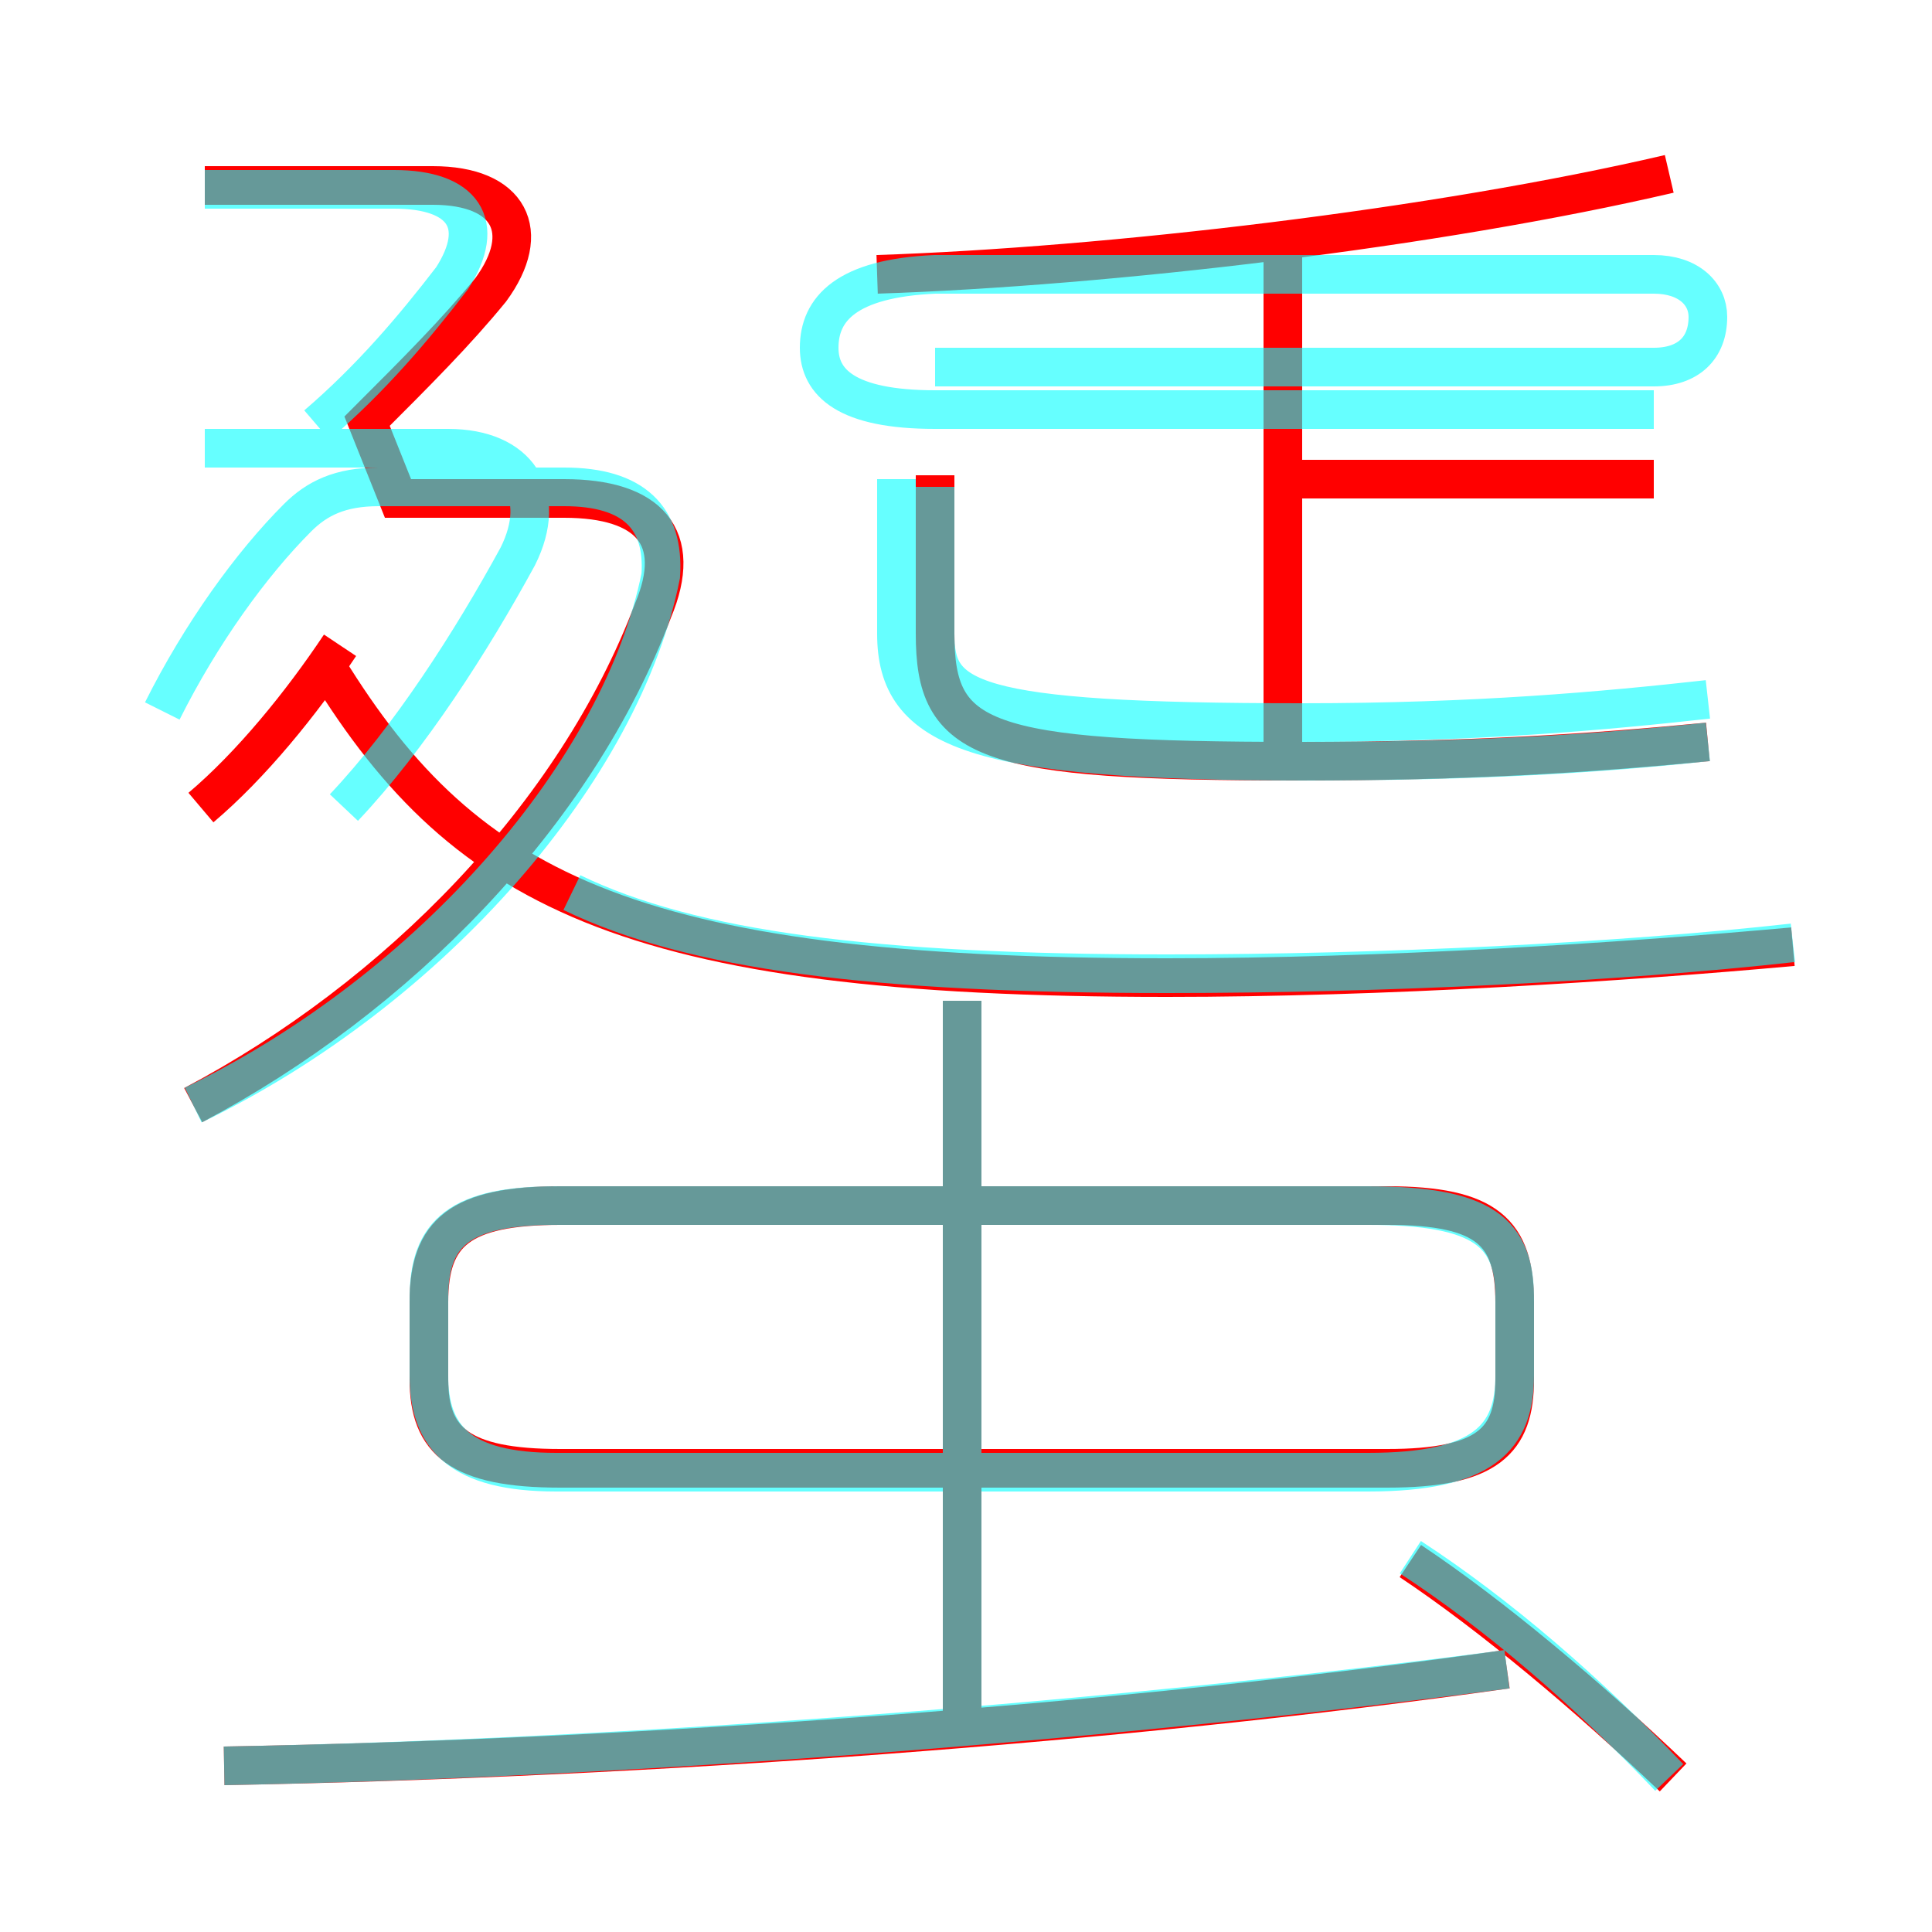 <?xml version='1.0' encoding='utf8'?>
<svg viewBox="0.0 -6.0 50.0 50.0" version="1.1" xmlns="http://www.w3.org/2000/svg">
<rect x="0.0" y="-6.0" width="50.0" height="50.0" fill="#333333" stroke="none"/>
<rect x="-1000" y="-1000" width="2000" height="2000" stroke="white" fill="white"/>
<g style="fill:none;stroke:rgba(255, 0, 0, 1);  stroke-width:1"><path d="M 46.4 -19.5 C 42.0 -19.1 35.8 -18.7 30.2 -18.7 C 16.1 -18.7 11.9 -21.0 8.3 -27.0 M 5.8 1.7 C 16.8 1.5 29.1 0.6 39.0 -0.8 M 5.2 -23.1 C 6.5 -24.2 7.8 -25.8 8.8 -27.3 M 24.9 0.8 L 24.9 -18.1 M 14.5 -6.0 L 35.9 -6.0 C 38.5 -6.0 39.2 -6.7 39.2 -8.3 L 39.2 -10.3 C 39.2 -12.1 38.5 -12.8 35.9 -12.8 L 14.5 -12.8 C 11.9 -12.8 11.1 -12.1 11.1 -10.3 L 11.1 -8.3 C 11.1 -6.7 11.9 -6.0 14.5 -6.0 Z M 5.0 -15.4 C 10.3 -18.2 14.9 -22.9 16.9 -28.2 C 17.7 -30.1 16.8 -31.1 14.6 -31.1 L 10.3 -31.1 L 9.5 -33.1 C 10.8 -34.4 11.8 -35.4 12.7 -36.5 C 13.8 -38.0 13.2 -39.2 11.2 -39.2 L 5.3 -39.2 M 43.3 2.0 C 41.1 -0.1 38.6 -2.2 36.5 -3.6 M 44.2 -24.8 C 41.1 -24.5 38.0 -24.3 33.6 -24.3 C 25.4 -24.3 24.2 -24.8 24.2 -27.6 L 24.2 -31.7 M 33.2 -24.1 L 33.2 -37.5 M 42.8 -31.6 L 33.5 -31.6 M 22.7 -36.9 C 28.7 -37.1 37.2 -38.1 43.2 -39.5" transform="translate(0.0 38.0)" />
</g>
<g style="fill:none;stroke:rgba(0, 255, 255, 0.6);  stroke-width:1">
<path d="M 44.2 -24.8 C 41.4 -24.5 38.3 -24.3 33.8 -24.3 C 25.2 -24.3 23.2 -25.1 23.2 -27.6 L 23.2 -31.6 M 5.8 1.7 C 16.6 1.5 29.1 0.5 39.0 -0.8 M 14.4 -5.9 L 35.4 -5.9 C 38.4 -5.9 39.2 -6.8 39.2 -8.4 L 39.2 -10.4 C 39.2 -12.1 38.4 -12.8 35.4 -12.8 L 14.4 -12.8 C 11.9 -12.8 11.1 -12.1 11.1 -10.4 L 11.1 -8.4 C 11.1 -6.8 11.9 -5.9 14.4 -5.9 Z M 24.9 0.8 L 24.9 -18.1 M 5.0 -15.4 C 11.2 -18.4 16.1 -24.1 17.1 -29.1 C 17.2 -30.6 16.4 -31.4 14.6 -31.4 L 9.8 -31.4 C 8.8 -31.4 8.2 -31.1 7.7 -30.6 C 6.5 -29.4 5.2 -27.6 4.2 -25.6 M 43.2 2.0 C 41.1 -0.2 38.8 -2.2 36.5 -3.7 M 8.9 -23.1 C 10.6 -24.9 12.2 -27.4 13.4 -29.6 C 14.2 -31.2 13.4 -32.4 11.6 -32.4 L 5.3 -32.4 M 8.2 -33.0 C 9.6 -34.2 10.7 -35.5 11.7 -36.8 C 12.6 -38.2 12.0 -39.1 10.2 -39.1 L 5.3 -39.1 M 46.4 -19.6 C 41.9 -19.1 35.8 -18.8 30.2 -18.8 C 22.6 -18.8 17.9 -19.4 14.8 -20.9 M 24.2 -31.4 L 24.2 -27.6 C 24.2 -25.9 25.0 -25.3 33.7 -25.3 C 38.2 -25.3 41.5 -25.6 44.2 -25.9 M 24.2 -34.5 L 42.8 -34.5 C 43.7 -34.5 44.2 -35.0 44.2 -35.8 C 44.2 -36.4 43.7 -36.9 42.8 -36.9 L 24.2 -36.9 C 21.9 -36.8 21.2 -36.0 21.2 -35.0 C 21.2 -34.1 21.9 -33.4 24.2 -33.4 L 42.8 -33.4" transform="translate(0.0 38.0)" />
</g>
</svg>
